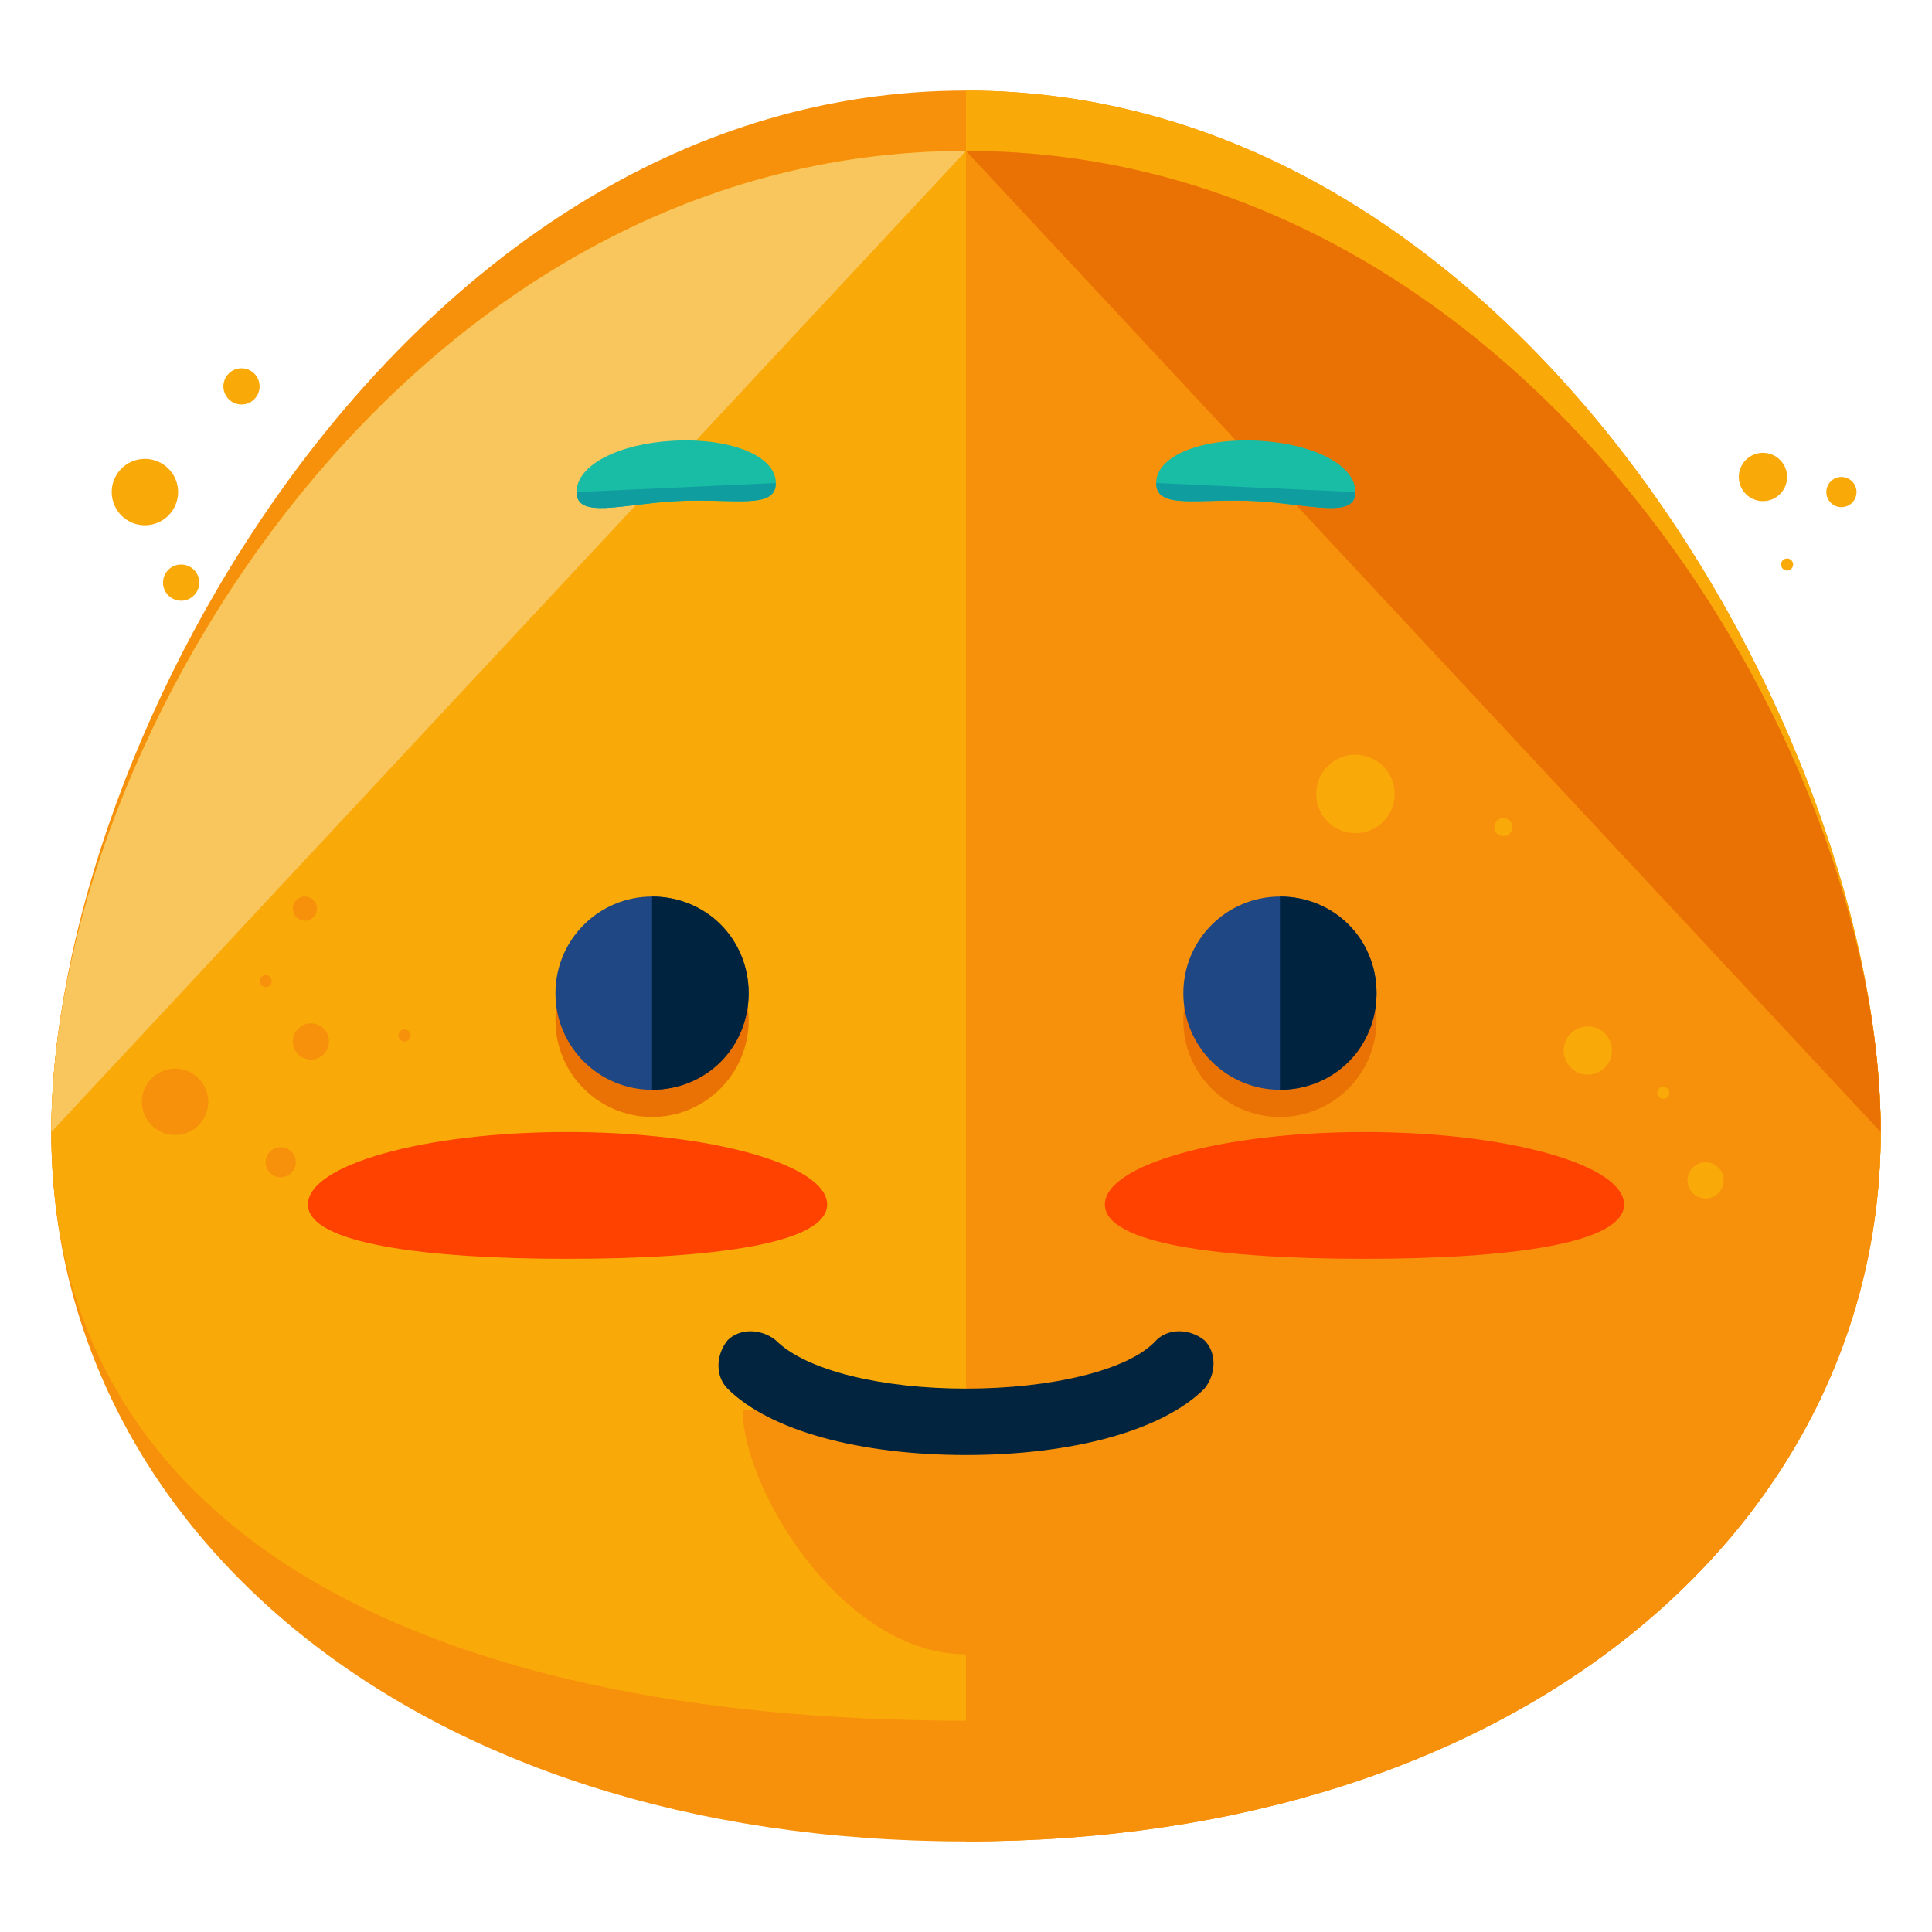 <?xml version="1.0" encoding="utf-8"?>
<!-- Generator: Adobe Illustrator 16.0.0, SVG Export Plug-In . SVG Version: 6.00 Build 0)  -->
<!DOCTYPE svg PUBLIC "-//W3C//DTD SVG 1.1//EN" "http://www.w3.org/Graphics/SVG/1.1/DTD/svg11.dtd">
<svg version="1.1" id="Layer_1" xmlns="http://www.w3.org/2000/svg" xmlns:xlink="http://www.w3.org/1999/xlink" x="0px" y="0px"
	 width="64px" height="64px" viewBox="0 0 64 64" enable-background="new 0 0 64 64" xml:space="preserve">
<g>
	<g>
		<path fill="#F7910B" d="M62.3,37.5C62.3,50.5,50.4,61,32,61C13.6,61,1.7,50.5,1.7,37.5S13.6,5,32,5C50.4,5,62.3,24.5,62.3,37.5z"
			/>
	</g>
	<g>
		<path fill="#F7910B" d="M62.3,37.5C62.3,50.5,50.4,57,32,57C13.6,57,1.7,50.5,1.7,37.5S13.6,3,32,3C50.4,3,62.3,24.5,62.3,37.5z"
			/>
	</g>
	<g>
		<path fill="#F9A908" d="M32,3c18.4,0,30.3,21.5,30.3,34.5S50.4,57,32,57"/>
	</g>
	<g>
		<path fill="#F9A908" d="M62.3,37.5C62.3,50.5,50.4,57,32,57C13.6,57,1.7,50.5,1.7,37.5S13.6,5,32,5C50.4,5,62.3,24.5,62.3,37.5z"
			/>
	</g>
	<g>
		<path fill="#F9C55D" d="M1.7,37.5C1.7,24.5,13.6,5,32,5"/>
	</g>
	<g>
		<path fill="#F7910B" d="M32,5c18.4,0,30.3,19.5,30.3,32.5S50.4,61,32,61"/>
	</g>
	<g>
		<path fill="#EA7103" d="M32,5c18.4,0,30.3,19.5,30.3,32.5"/>
	</g>
	<g>
		<g>
			<g>
				<circle fill="#EA7103" cx="21.6" cy="33.8" r="3.2"/>
			</g>
			<g>
				<circle fill="#EA7103" cx="42.4" cy="33.8" r="3.2"/>
			</g>
		</g>
		<g>
			<circle fill="#1E4784" cx="21.6" cy="32.9" r="3.2"/>
		</g>
		<g>
			<path fill="#00233F" d="M21.6,29.7c1.8,0,3.2,1.4,3.2,3.2s-1.4,3.2-3.2,3.2"/>
		</g>
		<g>
			<circle fill="#1E4784" cx="42.4" cy="32.9" r="3.2"/>
		</g>
		<g>
			<path fill="#00233F" d="M42.4,29.7c1.8,0,3.2,1.4,3.2,3.2s-1.4,3.2-3.2,3.2"/>
		</g>
		<g>
			<g>
				<path fill="#FF4200" d="M27.4,39.9c0,1.3-3.8,1.8-8.6,1.8c-4.7,0-8.6-0.5-8.6-1.8c0-1.3,3.8-2.4,8.6-2.4
					C23.6,37.5,27.4,38.6,27.4,39.9z"/>
			</g>
			<g>
				<path fill="#FF4200" d="M53.8,39.9c0,1.3-3.8,1.8-8.6,1.8s-8.6-0.5-8.6-1.8c0-1.3,3.8-2.4,8.6-2.4S53.8,38.6,53.8,39.9z"/>
			</g>
		</g>
	</g>
	<g>
		<g>
			<g>
				<g>
					<g>
						<path fill="#19BCA4" d="M25.7,16c0,0.9-1.4,0.5-3.3,0.6c-1.8,0.1-3.3,0.6-3.3-0.3c0-0.9,1.4-1.6,3.2-1.7
							C24.2,14.5,25.7,15.1,25.7,16z"/>
					</g>
				</g>
			</g>
		</g>
		<g>
			<g>
				<g>
					<g>
						<path fill="#19BCA4" d="M38.3,16c0,0.9,1.4,0.5,3.3,0.6c1.8,0.1,3.3,0.6,3.3-0.3c0-0.9-1.4-1.6-3.2-1.7
							C39.8,14.5,38.3,15.1,38.3,16z"/>
					</g>
				</g>
			</g>
		</g>
	</g>
	<g>
		<g>
			<g>
				<g>
					<g>
						<path fill="#109DA0" d="M25.7,16c0,0.9-1.4,0.5-3.3,0.6c-1.8,0.1-3.3,0.6-3.3-0.3"/>
					</g>
				</g>
			</g>
		</g>
		<g>
			<g>
				<g>
					<g>
						<path fill="#109DA0" d="M38.3,16c0,0.9,1.4,0.5,3.3,0.6c1.8,0.1,3.3,0.6,3.3-0.3"/>
					</g>
				</g>
			</g>
		</g>
	</g>
	<g>
		<circle fill="#F7910B" cx="10.3" cy="34.5" r="0.6"/>
	</g>
	<g>
		<circle fill="#F7910B" cx="5.8" cy="36.5" r="1.1"/>
	</g>
	<g>
		<circle fill="#F7910B" cx="8.8" cy="32.5" r="0.2"/>
	</g>
	<g>
		<circle fill="#F7910B" cx="13.4" cy="34.3" r="0.2"/>
	</g>
	<g>
		<circle fill="#F9A908" cx="52.6" cy="34.8" r="0.8"/>
	</g>
	<g>
		<circle fill="#F9A908" cx="55.1" cy="36.2" r="0.2"/>
	</g>
	<g>
		<circle fill="#F9A908" cx="49.8" cy="27.4" r="0.3"/>
	</g>
	<g>
		<circle fill="#F9A908" cx="44.9" cy="26.3" r="1.3"/>
	</g>
	<g>
		<circle fill="#F9A908" cx="56.5" cy="39.1" r="0.6"/>
	</g>
	<g>
		<circle fill="#F7910B" cx="9.3" cy="38.5" r="0.5"/>
	</g>
	<g>
		<circle fill="#F7910B" cx="10.1" cy="30.1" r="0.4"/>
	</g>
	<g>
		<circle fill="#F9A908" cx="4.8" cy="16.3" r="1.1"/>
	</g>
	<g>
		<circle fill="#F9A908" cx="8" cy="12.8" r="0.6"/>
	</g>
	<g>
		<circle fill="#F9A908" cx="59.2" cy="18.7" r="0.2"/>
	</g>
	<g>
		<circle fill="#F9A908" cx="58.4" cy="15.8" r="0.8"/>
	</g>
	<g>
		<circle fill="#F9A908" cx="61" cy="16.3" r="0.5"/>
	</g>
	<g>
		<circle fill="#F9A908" cx="6" cy="19.3" r="0.6"/>
	</g>
	<g>
		<g>
			<path fill="#F7910B" d="M39.4,46.7c0,2.6-3.3,8.1-7.4,8.1c-4.1,0-7.4-5.5-7.4-8.1"/>
		</g>
	</g>
	<g>
		<path fill="#02243E" d="M32,48.2c-3.5,0-6.5-0.8-7.9-2.2c-0.4-0.4-0.4-1.1,0-1.6c0.4-0.4,1.1-0.4,1.6,0c1,1,3.5,1.6,6.3,1.6
			s5.4-0.6,6.3-1.6c0.4-0.4,1.1-0.4,1.6,0c0.4,0.4,0.4,1.1,0,1.6C38.5,47.4,35.5,48.2,32,48.2z"/>
	</g>
</g>
</svg>
